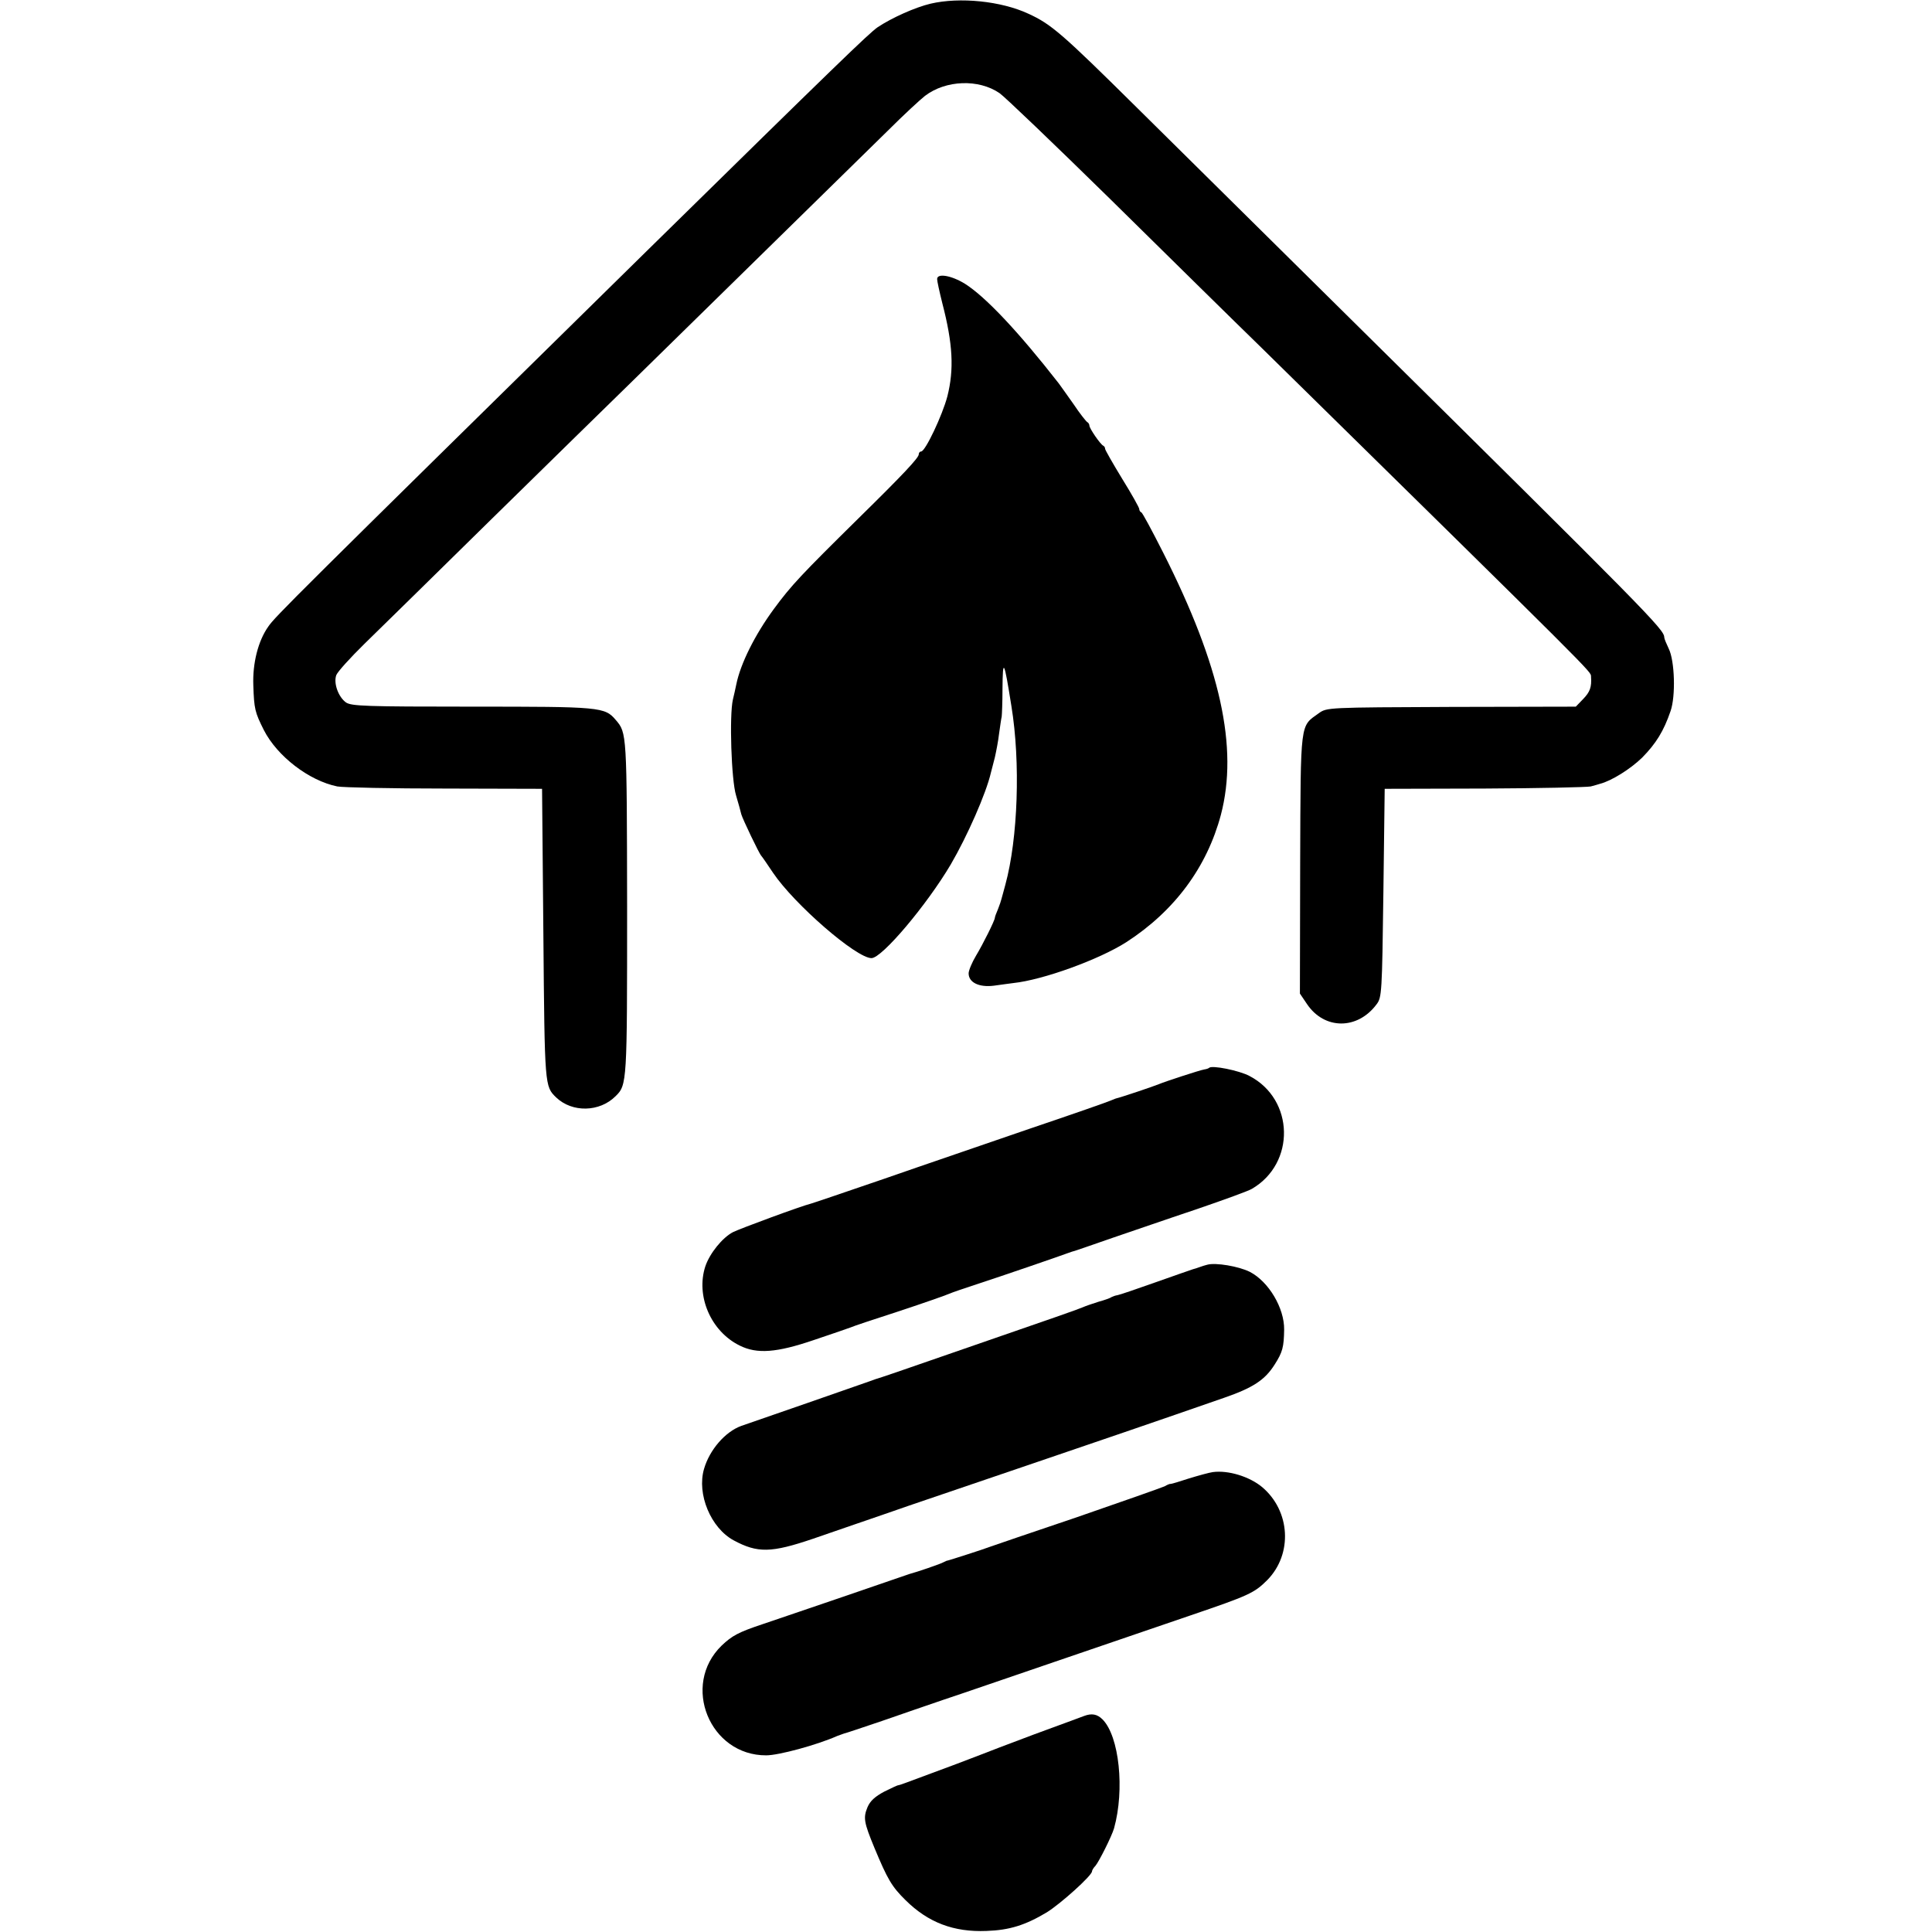 <?xml version="1.0" standalone="no"?>
<!DOCTYPE svg PUBLIC "-//W3C//DTD SVG 20010904//EN"
 "http://www.w3.org/TR/2001/REC-SVG-20010904/DTD/svg10.dtd">
<svg version="1.0" xmlns="http://www.w3.org/2000/svg"
 width="736pt" height="736pt" viewBox="0 0 736 736"
 preserveAspectRatio="xMidYMid meet">
<g transform="translate(0,736) scale(0.1,-0.1)"
fill="#000000" stroke="none">
<path d="M3545 7346 c-59 -14 -148 -54 -202 -90 -34 -24 -153 -139 -878 -851
-1355 -1332 -1417 -1394 -1443 -1432 -39 -55 -60 -140 -57 -223 3 -91 6 -103
40 -171 51 -100 172 -193 280 -215 22 -4 207 -8 410 -8 l370 -1 5 -555 c5
-582 5 -578 49 -621 61 -58 165 -56 226 5 44 43 44 51 44 721 -1 662 -1 663
-43 712 -42 50 -59 51 -548 51 -405 0 -459 2 -480 16 -29 21 -48 73 -37 104 5
13 53 66 107 119 53 52 273 267 487 478 215 211 454 445 532 521 123 121 635
623 975 956 60 60 124 119 142 133 79 60 204 65 284 10 20 -14 208 -194 420
-402 211 -208 473 -466 583 -573 1279 -1257 1249 -1227 1250 -1247 3 -41 -4
-59 -30 -86 l-28 -29 -474 -1 c-473 -2 -474 -2 -505 -24 -72 -52 -69 -23 -71
-573 l-1 -495 27 -40 c66 -98 192 -99 265 -1 20 26 21 43 26 424 l5 397 380 1
c209 1 391 5 405 8 14 4 30 8 35 10 44 11 117 57 161 100 53 54 82 101 108
177 20 57 16 192 -7 238 -9 19 -17 38 -17 43 0 30 -62 93 -1195 1213 -291 288
-658 651 -814 805 -285 282 -326 318 -414 358 -103 48 -261 64 -372 38z"/>
<path d="M3570 6297 c0 -8 9 -49 20 -93 40 -154 45 -251 19 -354 -19 -72 -84
-210 -100 -210 -5 0 -9 -5 -9 -11 0 -13 -60 -77 -229 -243 -219 -216 -256
-255 -323 -346 -72 -98 -127 -208 -143 -287 -3 -16 -9 -41 -13 -58 -14 -61 -6
-307 12 -365 9 -30 18 -63 20 -72 5 -18 68 -150 76 -158 3 -3 23 -32 45 -65
81 -120 317 -325 375 -325 40 0 211 203 302 357 62 106 135 271 153 350 3 10
9 36 15 58 5 22 13 63 16 90 4 28 8 57 10 65 1 8 3 55 3 104 1 122 6 113 34
-64 35 -214 25 -504 -23 -680 -7 -25 -13 -49 -15 -55 -1 -5 -7 -23 -13 -38 -7
-16 -12 -30 -12 -33 0 -10 -46 -102 -72 -145 -15 -25 -28 -56 -28 -67 0 -35
40 -54 96 -47 27 4 60 8 74 10 114 12 328 90 431 156 184 119 307 286 360 485
67 256 -1 566 -220 999 -42 83 -79 152 -83 153 -5 2 -8 8 -8 13 0 5 -29 57
-65 115 -36 59 -65 110 -65 114 0 5 -3 10 -7 12 -11 5 -53 66 -53 77 0 5 -4
11 -8 13 -4 2 -28 32 -52 68 -25 35 -50 71 -57 80 -153 196 -278 329 -357 379
-52 32 -106 41 -106 18z"/>
<path d="M4606 3292 c-2 -2 -10 -5 -18 -6 -18 -3 -149 -46 -173 -56 -16 -7
-143 -50 -165 -55 -3 -1 -12 -5 -20 -8 -8 -4 -145 -52 -305 -106 -159 -55
-409 -140 -555 -191 -146 -50 -272 -93 -280 -95 -37 -9 -270 -95 -298 -109
-40 -21 -88 -80 -105 -130 -37 -113 21 -248 131 -302 66 -33 141 -27 282 21
69 23 132 45 140 48 8 4 92 32 185 62 94 31 179 61 190 66 11 5 61 22 110 38
89 29 316 107 345 118 8 3 20 7 25 8 6 2 71 24 145 50 74 25 218 75 320 109
102 35 196 69 209 77 167 97 162 341 -9 430 -39 21 -144 42 -154 31z"/>
<path d="M4599 2542 c-8 -2 -21 -6 -29 -9 -8 -3 -20 -7 -25 -8 -6 -2 -70 -24
-143 -50 -73 -26 -138 -48 -145 -49 -7 -1 -16 -4 -22 -7 -5 -4 -28 -12 -50
-18 -22 -7 -49 -16 -60 -21 -21 -9 -78 -29 -515 -180 -146 -51 -269 -93 -275
-94 -5 -2 -17 -6 -25 -9 -8 -3 -114 -40 -235 -82 -121 -42 -234 -81 -251 -87
-61 -22 -121 -91 -142 -164 -28 -96 26 -225 113 -272 91 -49 143 -48 302 6 65
23 231 79 368 127 138 47 349 119 470 160 203 69 487 166 728 250 110 38 156
68 193 127 30 47 35 66 36 133 1 82 -59 183 -131 220 -42 21 -130 36 -162 27z"/>
<path d="M4620 1752 c-14 -2 -54 -13 -90 -24 -36 -12 -67 -21 -70 -21 -3 1
-13 -3 -23 -9 -11 -5 -161 -58 -335 -118 -175 -59 -324 -110 -332 -113 -20 -8
-154 -51 -160 -52 -3 0 -9 -3 -15 -6 -9 -6 -106 -39 -130 -45 -5 -2 -109 -37
-230 -79 -121 -41 -269 -92 -329 -112 -93 -31 -117 -44 -157 -82 -155 -151
-45 -419 170 -418 47 0 192 39 271 74 8 3 20 7 25 9 6 1 71 23 145 48 74 26
180 62 235 81 55 18 246 84 425 145 179 61 409 140 512 175 226 77 246 86 296
136 97 99 88 263 -20 354 -48 40 -129 65 -188 57z"/>
<path d="M4130 823 c-8 -3 -94 -35 -190 -70 -96 -36 -188 -71 -205 -78 -25
-10 -133 -51 -280 -105 -16 -6 -31 -11 -33 -11 -1 1 -25 -10 -53 -24 -36 -19
-54 -36 -64 -59 -17 -41 -14 -58 26 -155 50 -120 66 -148 119 -200 86 -85 183
-122 308 -117 88 3 148 22 230 71 53 33 172 140 172 156 0 4 6 14 13 21 13 15
62 112 71 143 41 147 20 351 -44 415 -20 20 -41 24 -70 13z"/>
</g>
</svg>
